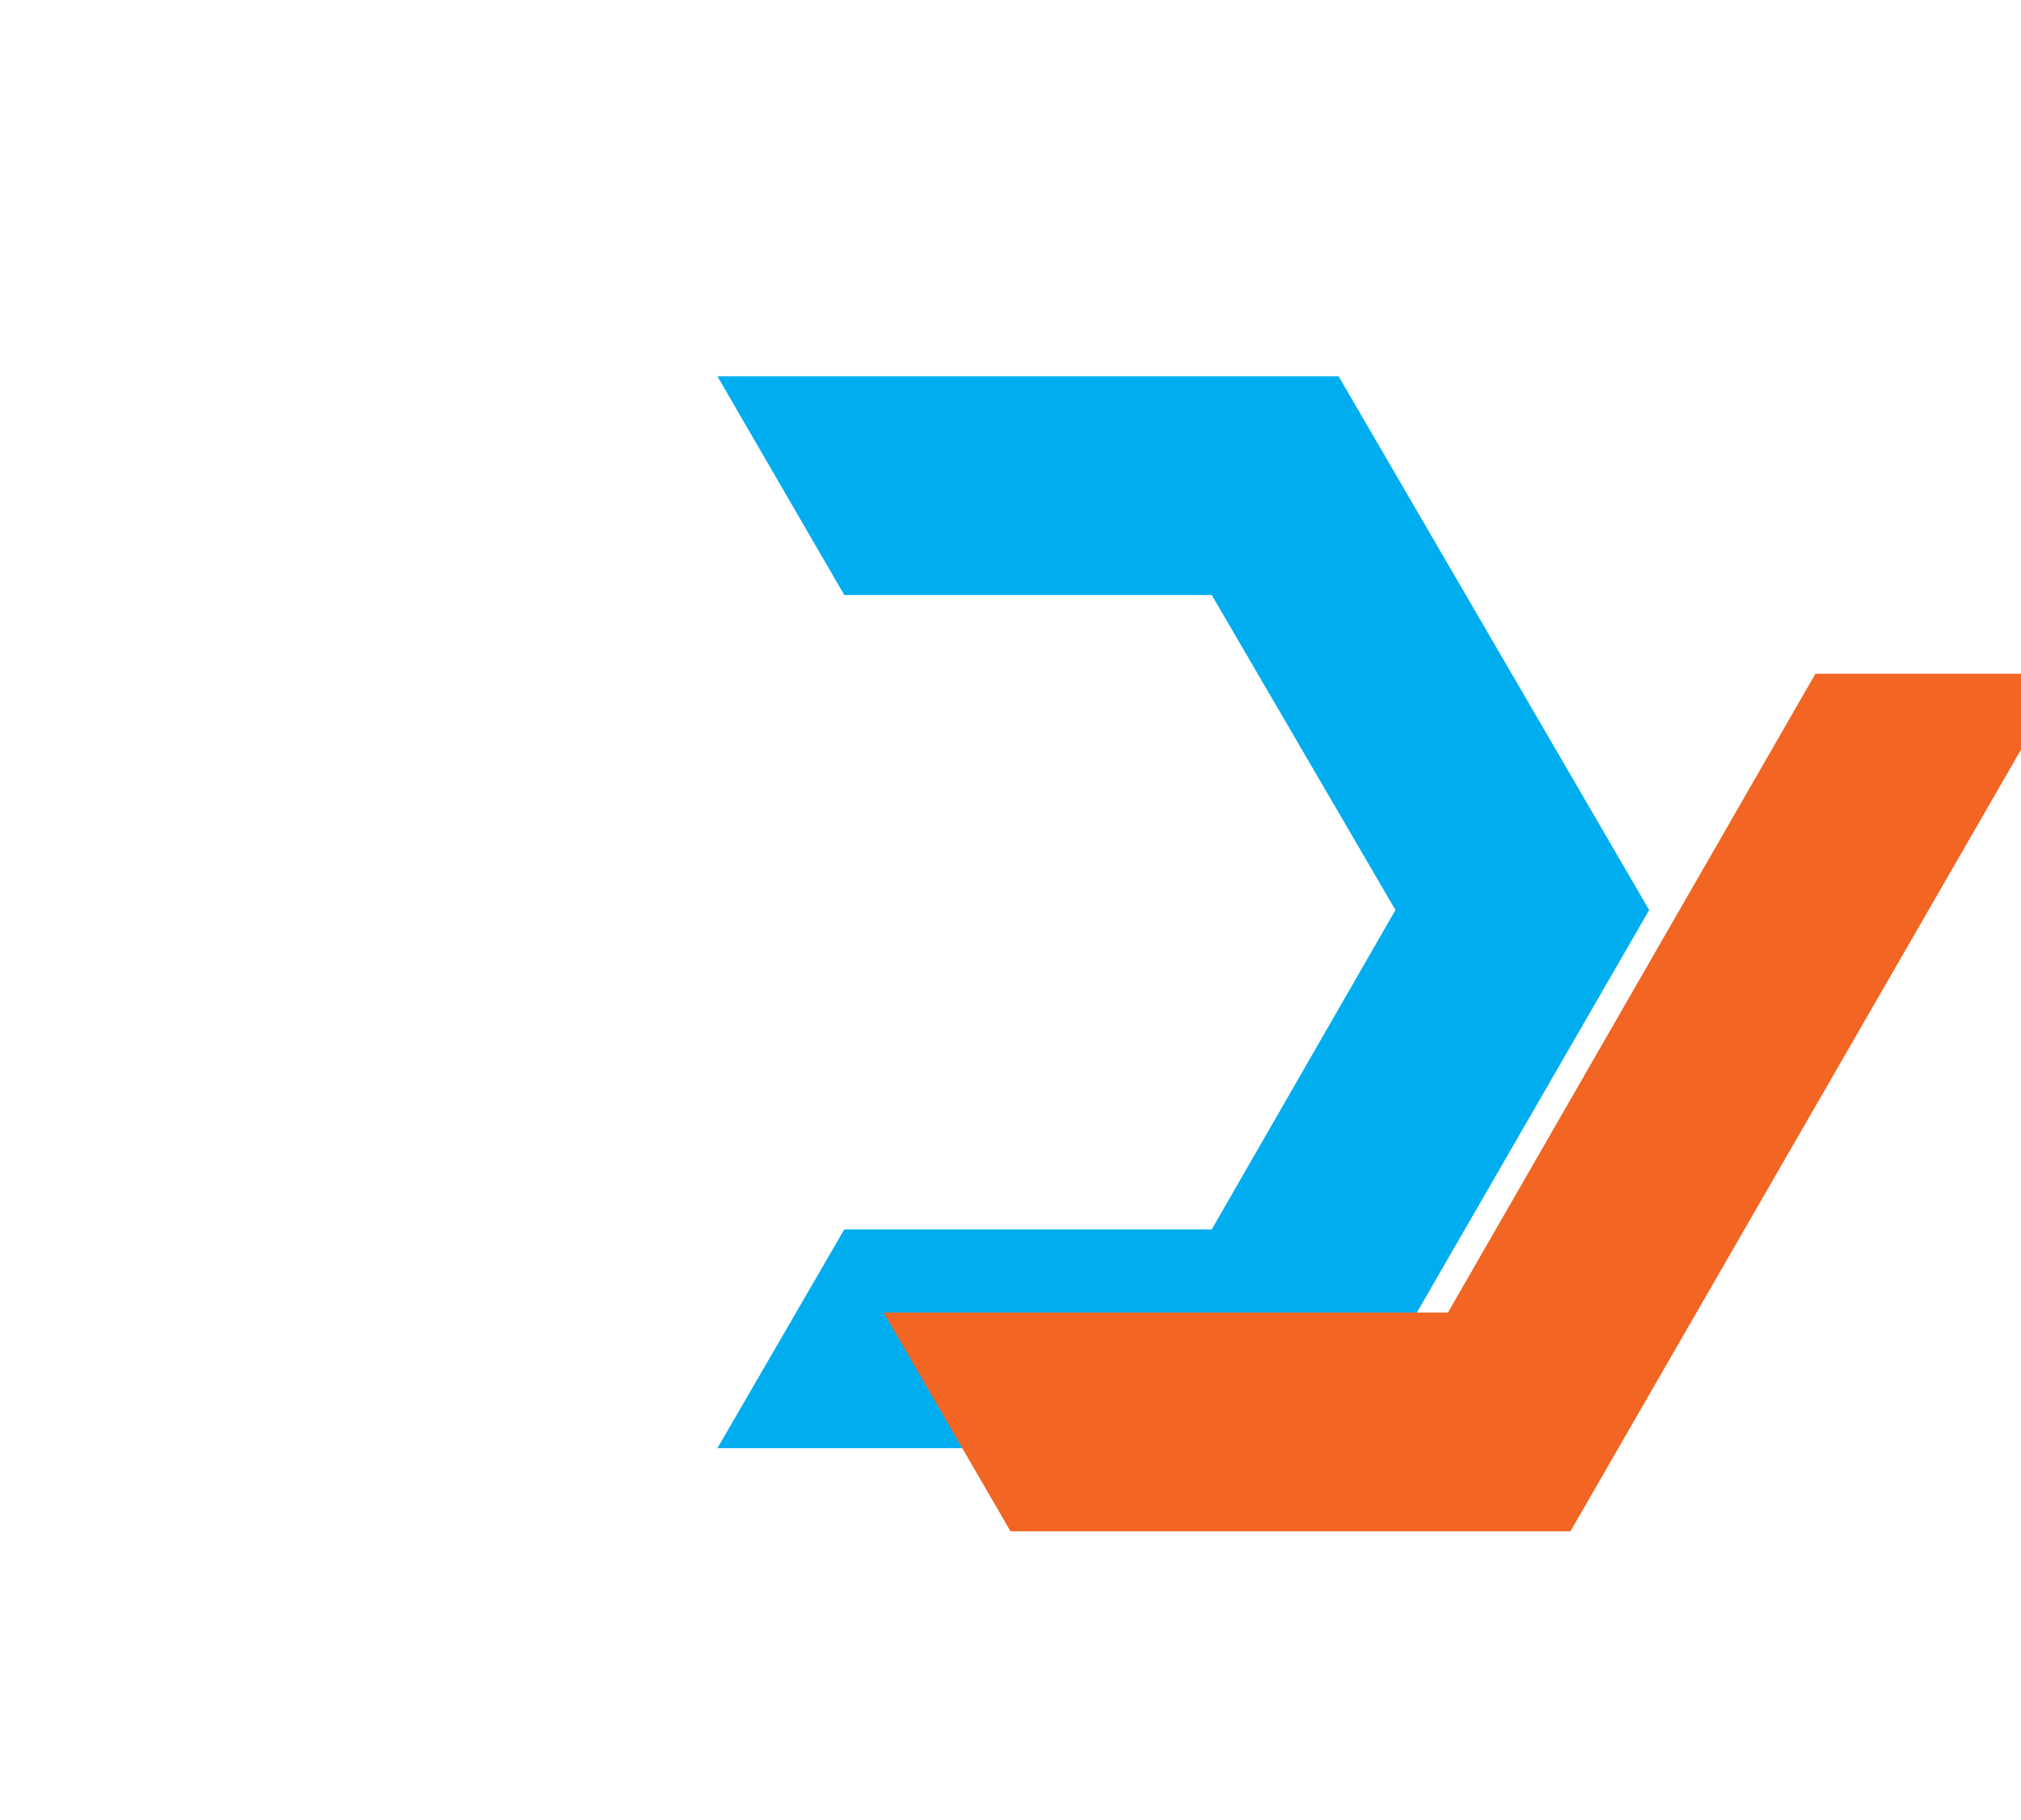 <?xml version="1.0" encoding="utf-8"?>
<!-- Generator: Adobe Illustrator 19.0.0, SVG Export Plug-In . SVG Version: 6.00 Build 0)  -->
<svg version="1.1" id="Layer_1" xmlns="http://www.w3.org/2000/svg" xmlns:xlink="http://www.w3.org/1999/xlink" x="0px" y="0px"
	 viewBox="-1 5.4 46.2 41.6" style="enable-background:new -1 5.4 46.2 41.6;" xml:space="preserve">
<style type="text/css">
	.st0{fill:#00AEEF;}
	.st1{fill:none;}
	.st2{fill:#F26522;}
</style>
<polygon id="XMLID_3_" class="st0" points="18.3,33.5 26.7,33.5 30.9,26.2 26.7,19 18.3,19 15.4,14 29.6,14 36.7,26.2 29.6,38.5 
	15.4,38.5 "/>
<line id="XMLID_33_" class="st1" x1="32.4" y1="38.5" x2="39.5" y2="26.2"/>
<line id="XMLID_31_" class="st1" x1="45.2" y1="26.2" x2="38.1" y2="38.5"/>
<polygon id="XMLID_30_" class="st2" points="22.1,40.4 19.2,35.4 32.1,35.4 40.5,20.8 40.5,20.8 46.2,20.8 46.2,20.8 34.9,40.4 "/>
<g id="XMLID_32_">
</g>
</svg>
